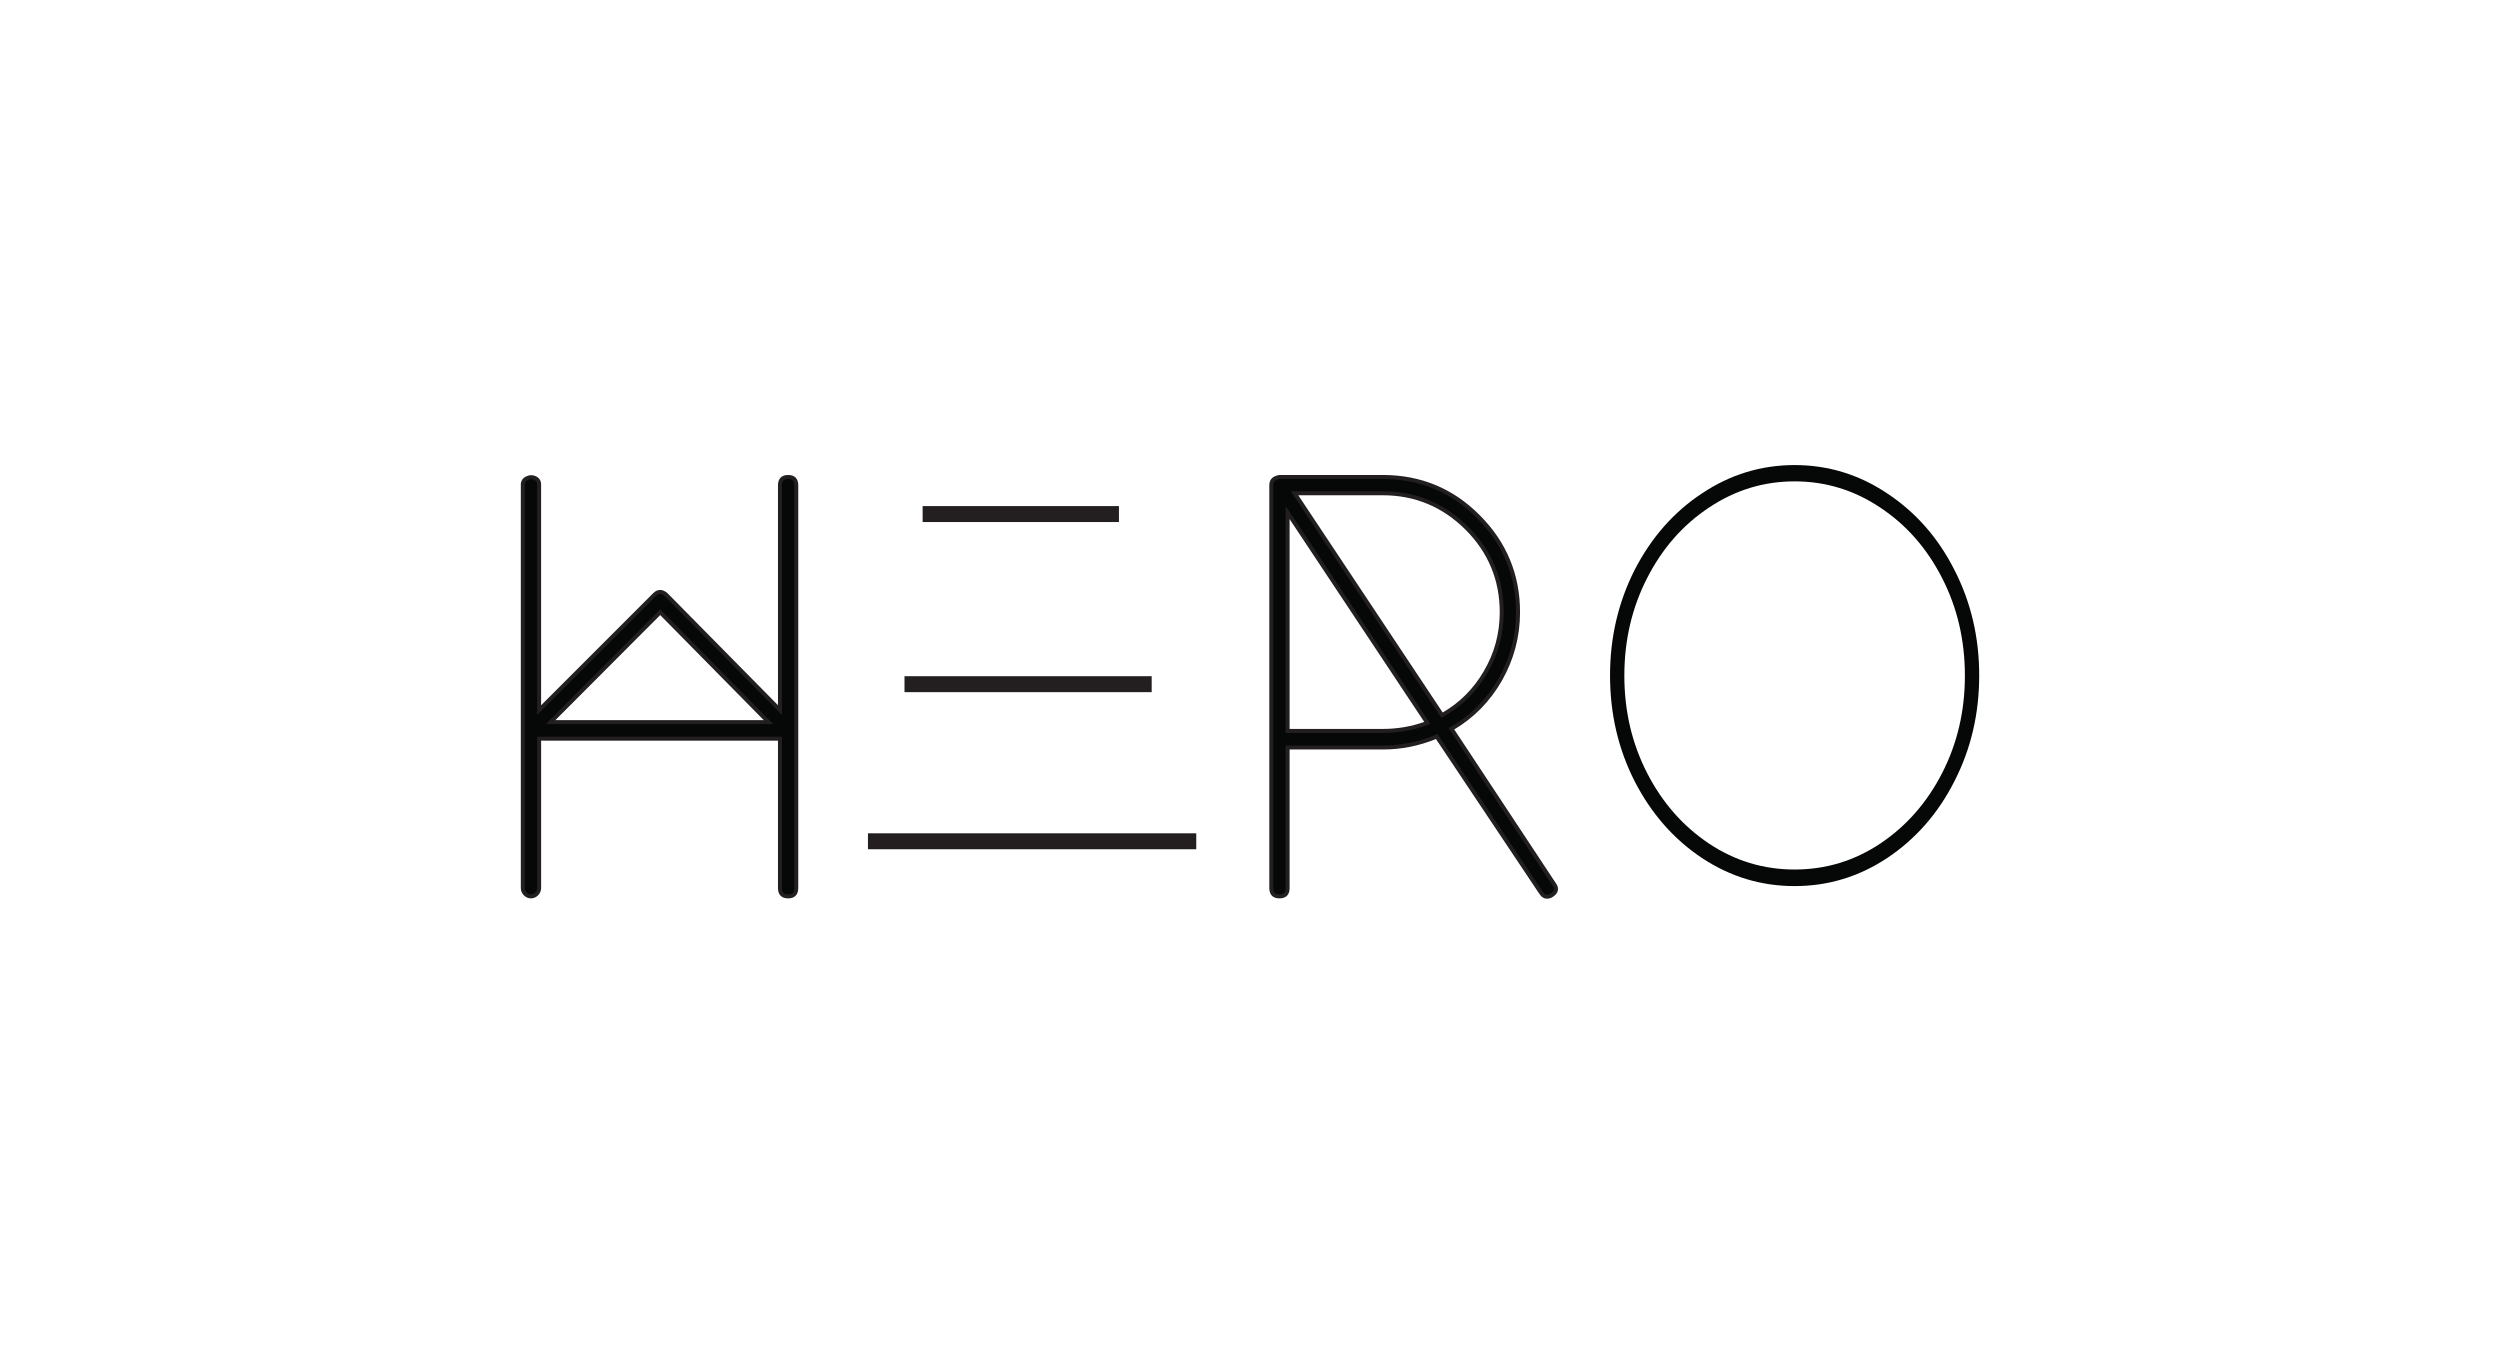 <?xml version="1.0" encoding="utf-8"?>
<!-- Generator: Adobe Illustrator 16.0.0, SVG Export Plug-In . SVG Version: 6.00 Build 0)  -->
<!DOCTYPE svg PUBLIC "-//W3C//DTD SVG 1.1//EN" "http://www.w3.org/Graphics/SVG/1.1/DTD/svg11.dtd">
<svg version="1.1" id="Capa_1" xmlns="http://www.w3.org/2000/svg" xmlns:xlink="http://www.w3.org/1999/xlink" x="0px" y="0px"
	 width="1920px" height="1047.34px" viewBox="0 0 1920 1047.34" enable-background="new 0 0 1920 1047.34" xml:space="preserve">
<g>
	<path fill="#060808" d="M401.517,682.069V372.673c-0.14-2.462,0.888-4.238,3.074-5.333c2.192-1.098,4.344-1.134,6.47-0.104
		c2.119,1.03,3.112,2.842,2.976,5.438v172.662l88.69-88.689c2.738-2.737,5.678-2.737,8.827,0l87.463,88.689V372.673
		c0-4.238,2.081-6.361,6.259-6.361c4.172,0,6.261,2.123,6.261,6.361v309.396c0,4.236-2.088,6.364-6.261,6.364
		c-4.179,0-6.259-2.128-6.259-6.364V567.304h-184.98v114.766c0,1.643-0.618,3.104-1.85,4.41c-1.229,1.304-2.737,1.954-4.514,1.954
		c-1.643,0-3.082-0.65-4.313-1.954C402.132,685.174,401.517,683.712,401.517,682.069 M422.865,554.575h167.319l-83.145-84.377
		L422.865,554.575z"/>
	<path fill="#231F20" d="M605.276,689.965c-5.025,0-7.792-2.806-7.792-7.896V568.836H415.571v113.233
		c0,2.03-0.764,3.869-2.271,5.459c-2.946,3.13-7.907,3.34-11.055,0c-1.498-1.59-2.26-3.429-2.26-5.459V372.673
		c-0.173-2.982,1.182-5.331,3.922-6.703c2.602-1.305,5.281-1.343,7.823-0.113c2.677,1.302,4.004,3.685,3.837,6.894l0.004,168.889
		l86.074-86.076c3.278-3.281,7.159-3.333,10.914-0.071l84.926,86.11V372.673c0-5.09,2.767-7.893,7.792-7.893
		c5.027,0,7.792,2.803,7.792,7.893v309.396C613.068,687.159,610.303,689.965,605.276,689.965z M412.507,565.774h188.041v116.295
		c0,3.389,1.416,4.835,4.729,4.835c3.314,0,4.728-1.446,4.728-4.835V372.673c0-3.386-1.414-4.83-4.728-4.83
		c-3.313,0-4.729,1.444-4.729,4.83v176.396l-90.085-91.347c-2.354-2.042-4.47-2.174-6.653,0.006l-91.302,91.306v-176.36
		c0.104-2.069-0.546-3.3-2.114-4.059c-1.703-0.825-3.319-0.796-5.114,0.096c-1.649,0.825-2.338,2.021-2.233,3.876l0.003,309.483
		c0,1.241,0.467,2.342,1.426,3.359c1.972,2.1,4.828,1.883,6.595,0c0.965-1.025,1.437-2.118,1.437-3.359V565.774z M593.84,556.104
		H419.174l87.872-88.081L593.84,556.104z M426.554,553.042h159.973l-79.495-80.67L426.554,553.042z"/>
	<path fill="#060808" d="M976.359,682.067V372.68c0-3.149,1.545-5.136,4.645-5.957l1.223-0.408h79.805
		c28.865,0,53.352,10.193,73.457,30.59c20.242,20.253,30.365,44.689,30.365,73.29c0,18.614-4.643,36.001-13.914,52.147
		c-9.279,16.016-21.691,28.469-37.252,37.363l78.68,119.076c1.092,1.508,1.641,2.806,1.641,3.906c0,1.773-1.027,3.346-3.09,4.721
		c-1.221,0.818-2.389,1.227-3.482,1.227h-0.406c-1.789,0-3.361-1.094-4.725-3.284l-79.926-119.685
		c-13.289,5.612-27.063,8.417-41.309,8.417h-73.189v107.984c0,4.236-2.088,6.364-6.258,6.364
		C978.449,688.432,976.359,686.304,976.359,682.067 M988.881,561.348h73.189c11.916,0,23.293-2.053,34.121-6.158L988.881,393.617
		V561.348z M994.23,378.835l113.26,170.4c13.982-7.798,25.076-18.751,33.305-32.846c8.361-14.098,12.537-29.492,12.537-46.195
		c0-25.184-8.908-46.672-26.723-64.464c-17.953-17.929-39.471-26.896-64.549-26.896H994.23z"/>
	<path fill="#231F20" d="M1188.436,690.169h-0.406c-2.344,0-4.373-1.35-6.025-4.012l-79.197-118.595
		c-13.07,5.345-26.77,8.052-40.736,8.052h-71.656v106.453c0,5.088-2.764,7.896-7.791,7.896c-5.023,0-7.793-2.808-7.793-7.896V372.68
		c0-3.865,1.996-6.438,5.783-7.436l1.613-0.462h79.805c29.158,0,54.24,10.444,74.547,31.047
		c20.439,20.449,30.807,45.471,30.807,74.365c0,18.797-4.75,36.596-14.117,52.91c-9.096,15.696-21.34,28.17-36.408,37.108
		l77.787,117.725c1.26,1.737,1.895,3.313,1.895,4.75c0,2.309-1.268,4.329-3.773,5.994
		C1191.303,689.666,1189.84,690.169,1188.436,690.169z M1103.947,563.764l0.707,1.052l79.924,119.687
		c1.621,2.604,2.996,2.604,3.451,2.604h0.406c0.783,0,1.67-0.325,2.627-0.968c1.627-1.083,2.416-2.211,2.416-3.45
		c0-0.523-0.232-1.466-1.352-3.005l-79.617-120.495l1.418-0.811c15.242-8.717,27.59-21.1,36.684-36.804
		c9.098-15.835,13.711-33.124,13.711-51.379c0-28.053-10.068-52.347-29.918-72.207c-19.717-20.002-44.064-30.143-72.373-30.143
		h-79.557l-0.986,0.331c-2.512,0.669-3.594,2.051-3.594,4.504v309.388c0,3.388,1.416,4.83,4.729,4.83
		c3.314,0,4.729-1.442,4.729-4.83V572.552h74.719c13.973,0,27.672-2.791,40.711-8.297L1103.947,563.764z M1062.07,562.877h-74.719
		V388.544l111.178,167.396l-1.793,0.682C1085.781,560.771,1074.117,562.877,1062.07,562.877z M990.414,559.814h71.656
		c11.016,0,21.695-1.813,31.77-5.392L990.414,398.689V559.814z M1107,551.262l-0.783-1.18L991.371,377.304h70.689
		c25.385,0,47.463,9.2,65.633,27.345c18.029,18.003,27.17,40.056,27.17,65.546c0,16.905-4.289,32.711-12.752,46.975
		c-8.33,14.272-19.727,25.513-33.873,33.403L1107,551.262z M997.088,380.366l110.887,166.831
		c13.096-7.578,23.684-18.197,31.496-31.58c8.186-13.794,12.33-29.072,12.33-45.423c0-24.646-8.842-45.97-26.275-63.382
		c-17.568-17.548-38.924-26.446-63.465-26.446H997.088z"/>
	<path fill="#060808" d="M1236.508,518.743c0-29.153,6.307-56.185,18.916-81.092c12.85-24.916,30.086-44.486,51.699-58.725
		c21.732-14.503,45.451-21.756,71.15-21.756c25.693,0,49.391,7.253,71.094,21.756c21.938,14.514,39.135,34.084,51.602,58.725
		c12.707,24.767,19.061,51.808,19.061,81.092c0,29.43-6.354,56.53-19.061,81.296c-12.467,24.636-29.664,44.275-51.602,58.924
		c-21.703,14.368-45.4,21.559-71.094,21.559c-25.699,0-49.418-7.19-71.15-21.559c-21.74-14.506-38.969-34.145-51.699-58.924
		C1242.814,575.273,1236.508,548.173,1236.508,518.743 M1247.498,518.943c0,27.103,5.826,52.017,17.475,74.735
		c11.645,22.72,27.494,40.789,47.551,54.193c19.934,13.281,41.854,19.918,65.75,19.918c23.895,0,45.813-6.637,65.746-19.918
		c20.047-13.404,35.906-31.474,47.553-54.193c11.646-22.719,17.465-47.633,17.465-74.735c0-27.234-5.818-52.205-17.465-74.93
		c-11.646-22.86-27.506-40.924-47.553-54.204c-20.059-13.409-41.977-20.119-65.746-20.119c-23.777,0-45.699,6.71-65.75,20.119
		c-20.057,13.28-35.906,31.344-47.551,54.204C1253.324,466.738,1247.498,491.709,1247.498,518.943"/>
	<line fill="#060808" x1="708.58" y1="394.804" x2="859.357" y2="394.804"/>
	<rect x="708.58" y="388.678" fill="#231F20" width="150.777" height="12.252"/>
	<line fill="#060808" x1="666.592" y1="646.103" x2="918.729" y2="646.103"/>
	<rect x="666.592" y="639.975" fill="#231F20" width="252.137" height="12.251"/>
	<line fill="#060808" x1="694.653" y1="525.449" x2="884.493" y2="525.449"/>
	<rect x="694.653" y="519.323" fill="#231F20" width="189.84" height="12.252"/>
</g>
</svg>
